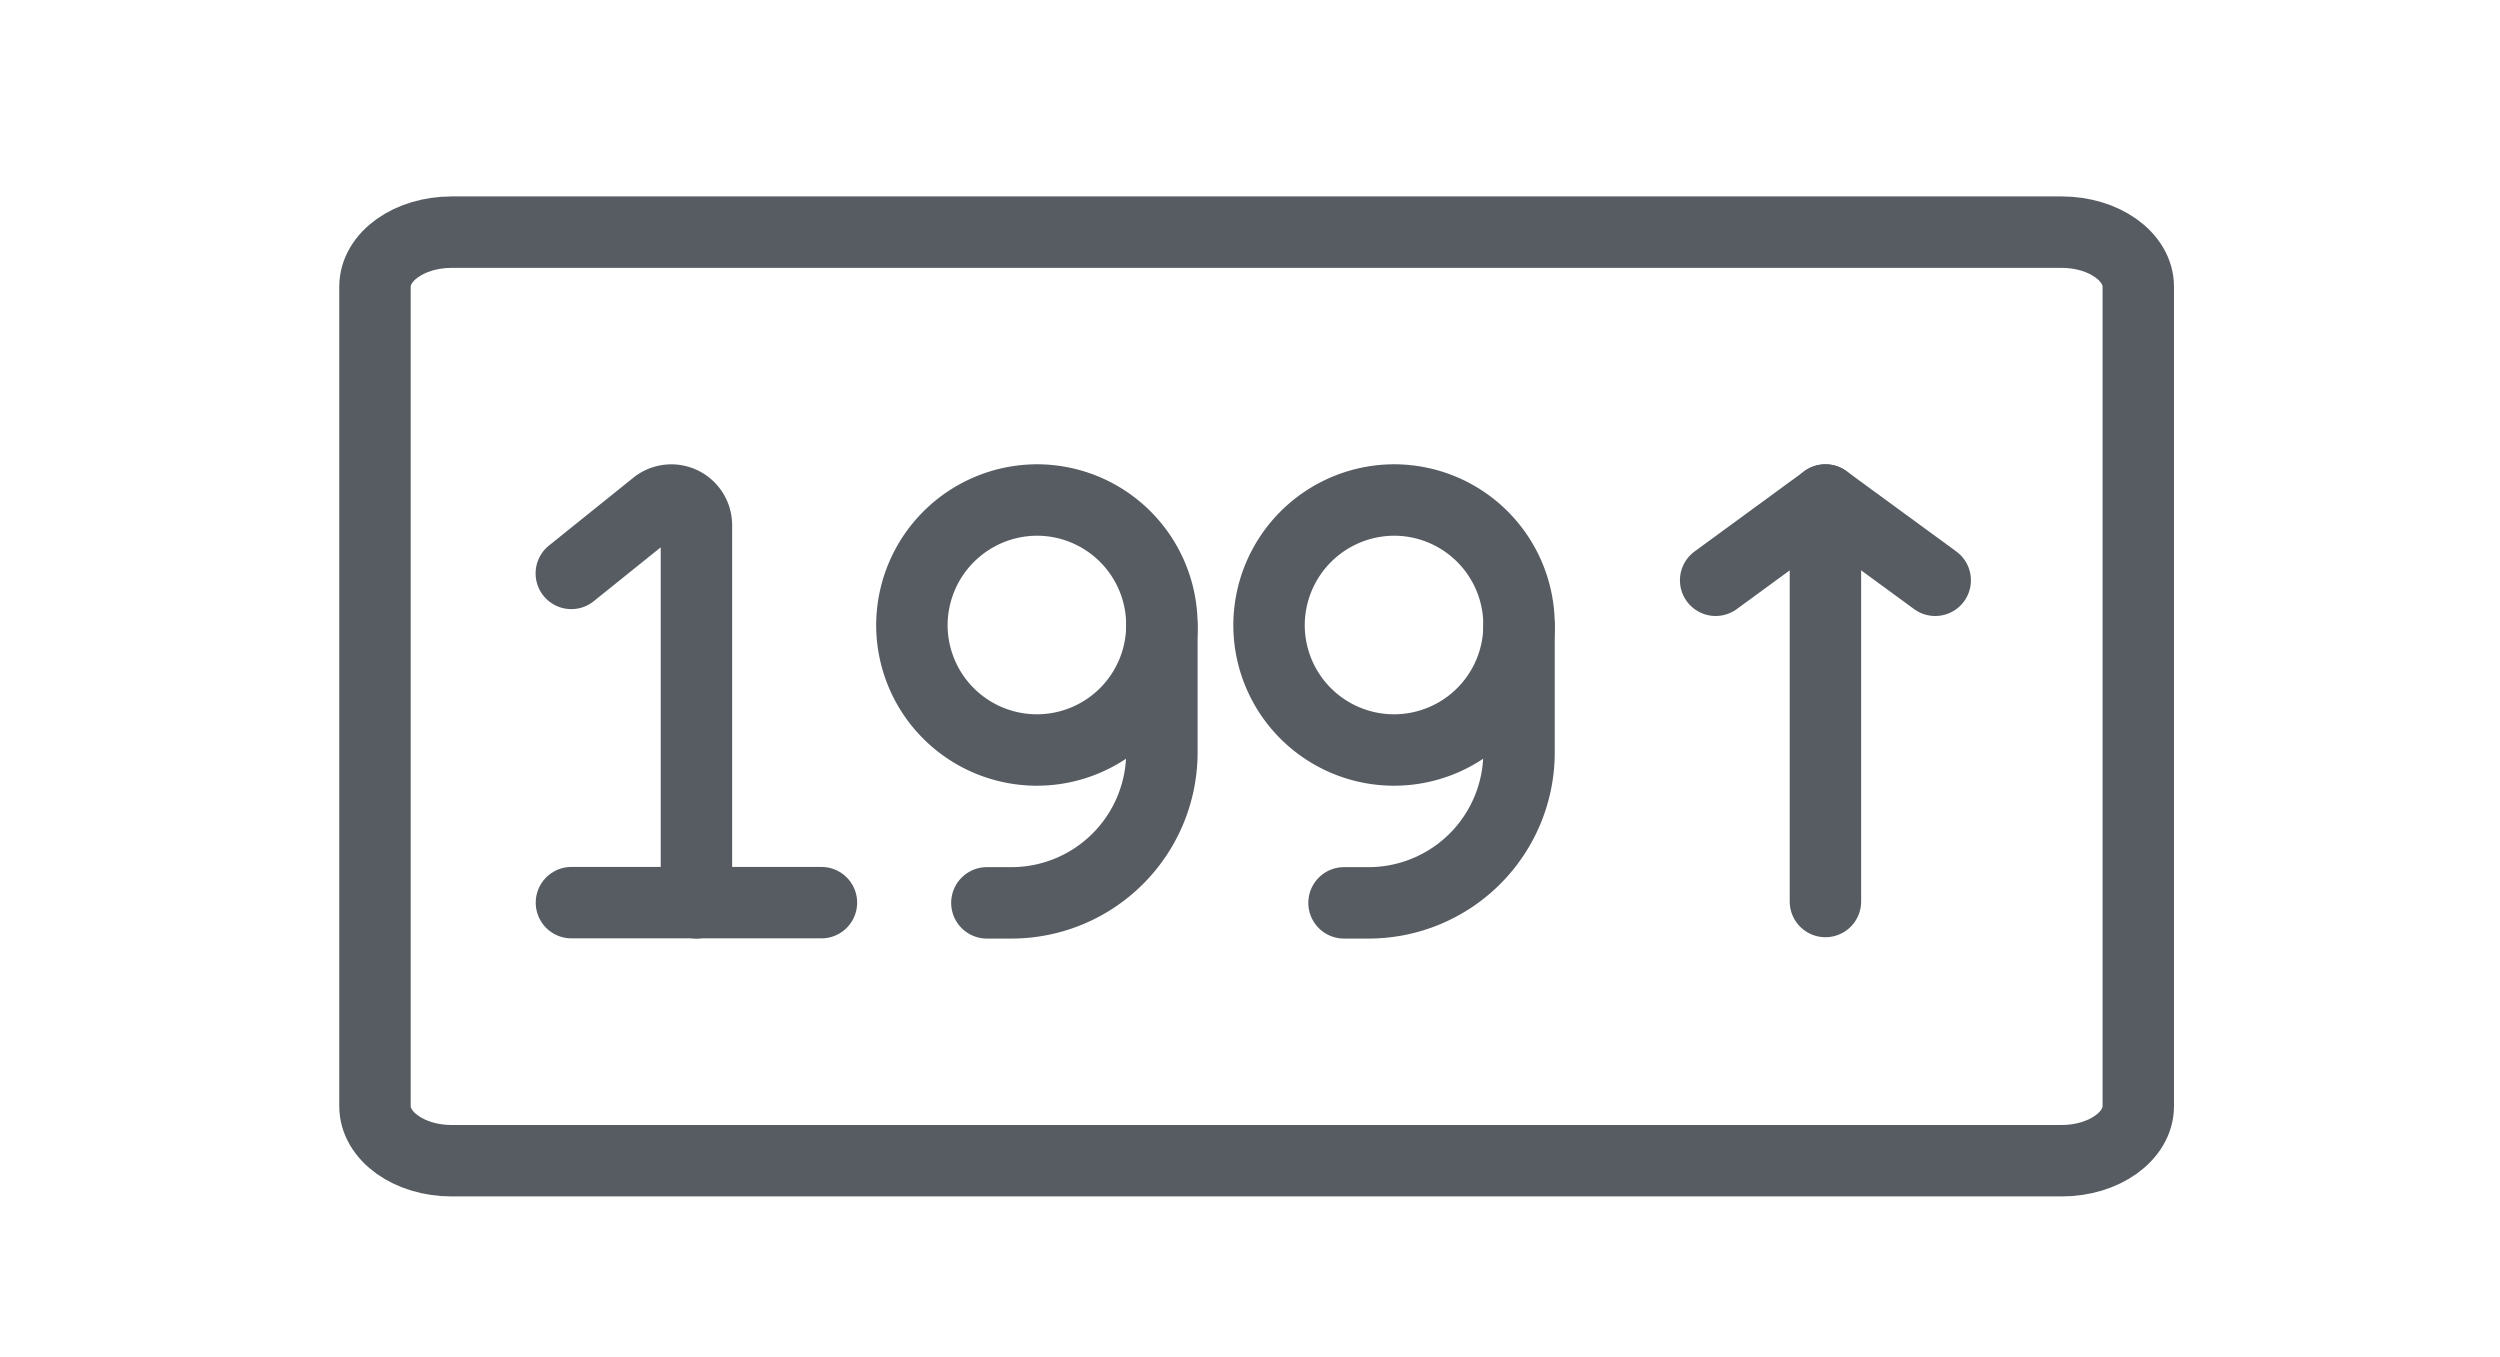 <svg xmlns="http://www.w3.org/2000/svg" xmlns:xlink="http://www.w3.org/1999/xlink" width="70" height="38" viewBox="0 0 70 38">
  <defs>
    <clipPath id="clip-counter">
      <rect width="70" height="38"/>
    </clipPath>
  </defs>
  <g id="counter" clip-path="url(#clip-counter)">
    <g id="Group_1148" data-name="Group 1148">
      <path id="Path_35" data-name="Path 35" d="M52.289,33.221c0,.845-.961,1.529-2.147,1.529H5.063c-1.186,0-2.147-.685-2.147-1.529V10.279c0-.845.961-1.529,2.147-1.529H50.142c1.186,0,2.147.685,2.147,1.529Z" transform="translate(7.583 -2.25)" fill="none" stroke="#565c62" stroke-linecap="round" stroke-linejoin="round" stroke-width="2"/>
      <g id="Group_1147" data-name="Group 1147" transform="translate(0 0.28)">
        <g id="Group_992" data-name="Group 992" transform="translate(54.186 24.962) rotate(180)">
          <path id="Path_1" data-name="Path 1" d="M0,0V11.242" transform="translate(3.074)" fill="none" stroke="#565c62" stroke-linecap="round" stroke-linejoin="round" stroke-width="2"/>
          <path id="Path_2" data-name="Path 2" d="M0,0,3.074,2.248,6.148,0" transform="translate(0 8.994)" fill="none" stroke="#565c62" stroke-linecap="round" stroke-linejoin="round" stroke-width="2"/>
        </g>
        <g id="Group_993" data-name="Group 993" transform="translate(16 13.72)">
          <path id="Path_3" data-name="Path 3" d="M93.333,49.572h7" transform="translate(-93.333 -38.298)" fill="none" stroke="#565c62" stroke-linecap="round" stroke-linejoin="round" stroke-width="2"/>
          <path id="Path_4" data-name="Path 4" d="M96.833,14.2V3.625a.705.705,0,0,0-.4-.634.7.7,0,0,0-.74.085l-2.363,1.9" transform="translate(-93.333 -2.921)" fill="none" stroke="#565c62" stroke-linecap="round" stroke-linejoin="round" stroke-width="2"/>
        </g>
        <g id="Group_994" data-name="Group 994" transform="translate(25.533 13.72)">
          <path id="Path_5" data-name="Path 5" d="M90.417,93.929a3.5,3.5,0,1,0,3.5-3.524A3.512,3.512,0,0,0,90.417,93.929Z" transform="translate(-90.417 -90.405)" fill="none" stroke="#565c62" stroke-linecap="round" stroke-linejoin="round" stroke-width="2"/>
          <path id="Path_6" data-name="Path 6" d="M104.067,105v3.524a4.215,4.215,0,0,1-4.2,4.229h-.7" transform="translate(-97.067 -101.473)" fill="none" stroke="#565c62" stroke-linecap="round" stroke-linejoin="round" stroke-width="2"/>
        </g>
        <g id="Group_1146" data-name="Group 1146" transform="translate(35.533 13.72)">
          <path id="Path_5-2" data-name="Path 5" d="M90.417,93.929a3.5,3.5,0,1,0,3.5-3.524A3.512,3.512,0,0,0,90.417,93.929Z" transform="translate(-90.417 -90.405)" fill="none" stroke="#565c62" stroke-linecap="round" stroke-linejoin="round" stroke-width="2"/>
          <path id="Path_6-2" data-name="Path 6" d="M104.067,105v3.524a4.215,4.215,0,0,1-4.2,4.229h-.7" transform="translate(-97.067 -101.473)" fill="none" stroke="#565c62" stroke-linecap="round" stroke-linejoin="round" stroke-width="2"/>
        </g>
      </g>
    </g>
  </g>
</svg>
